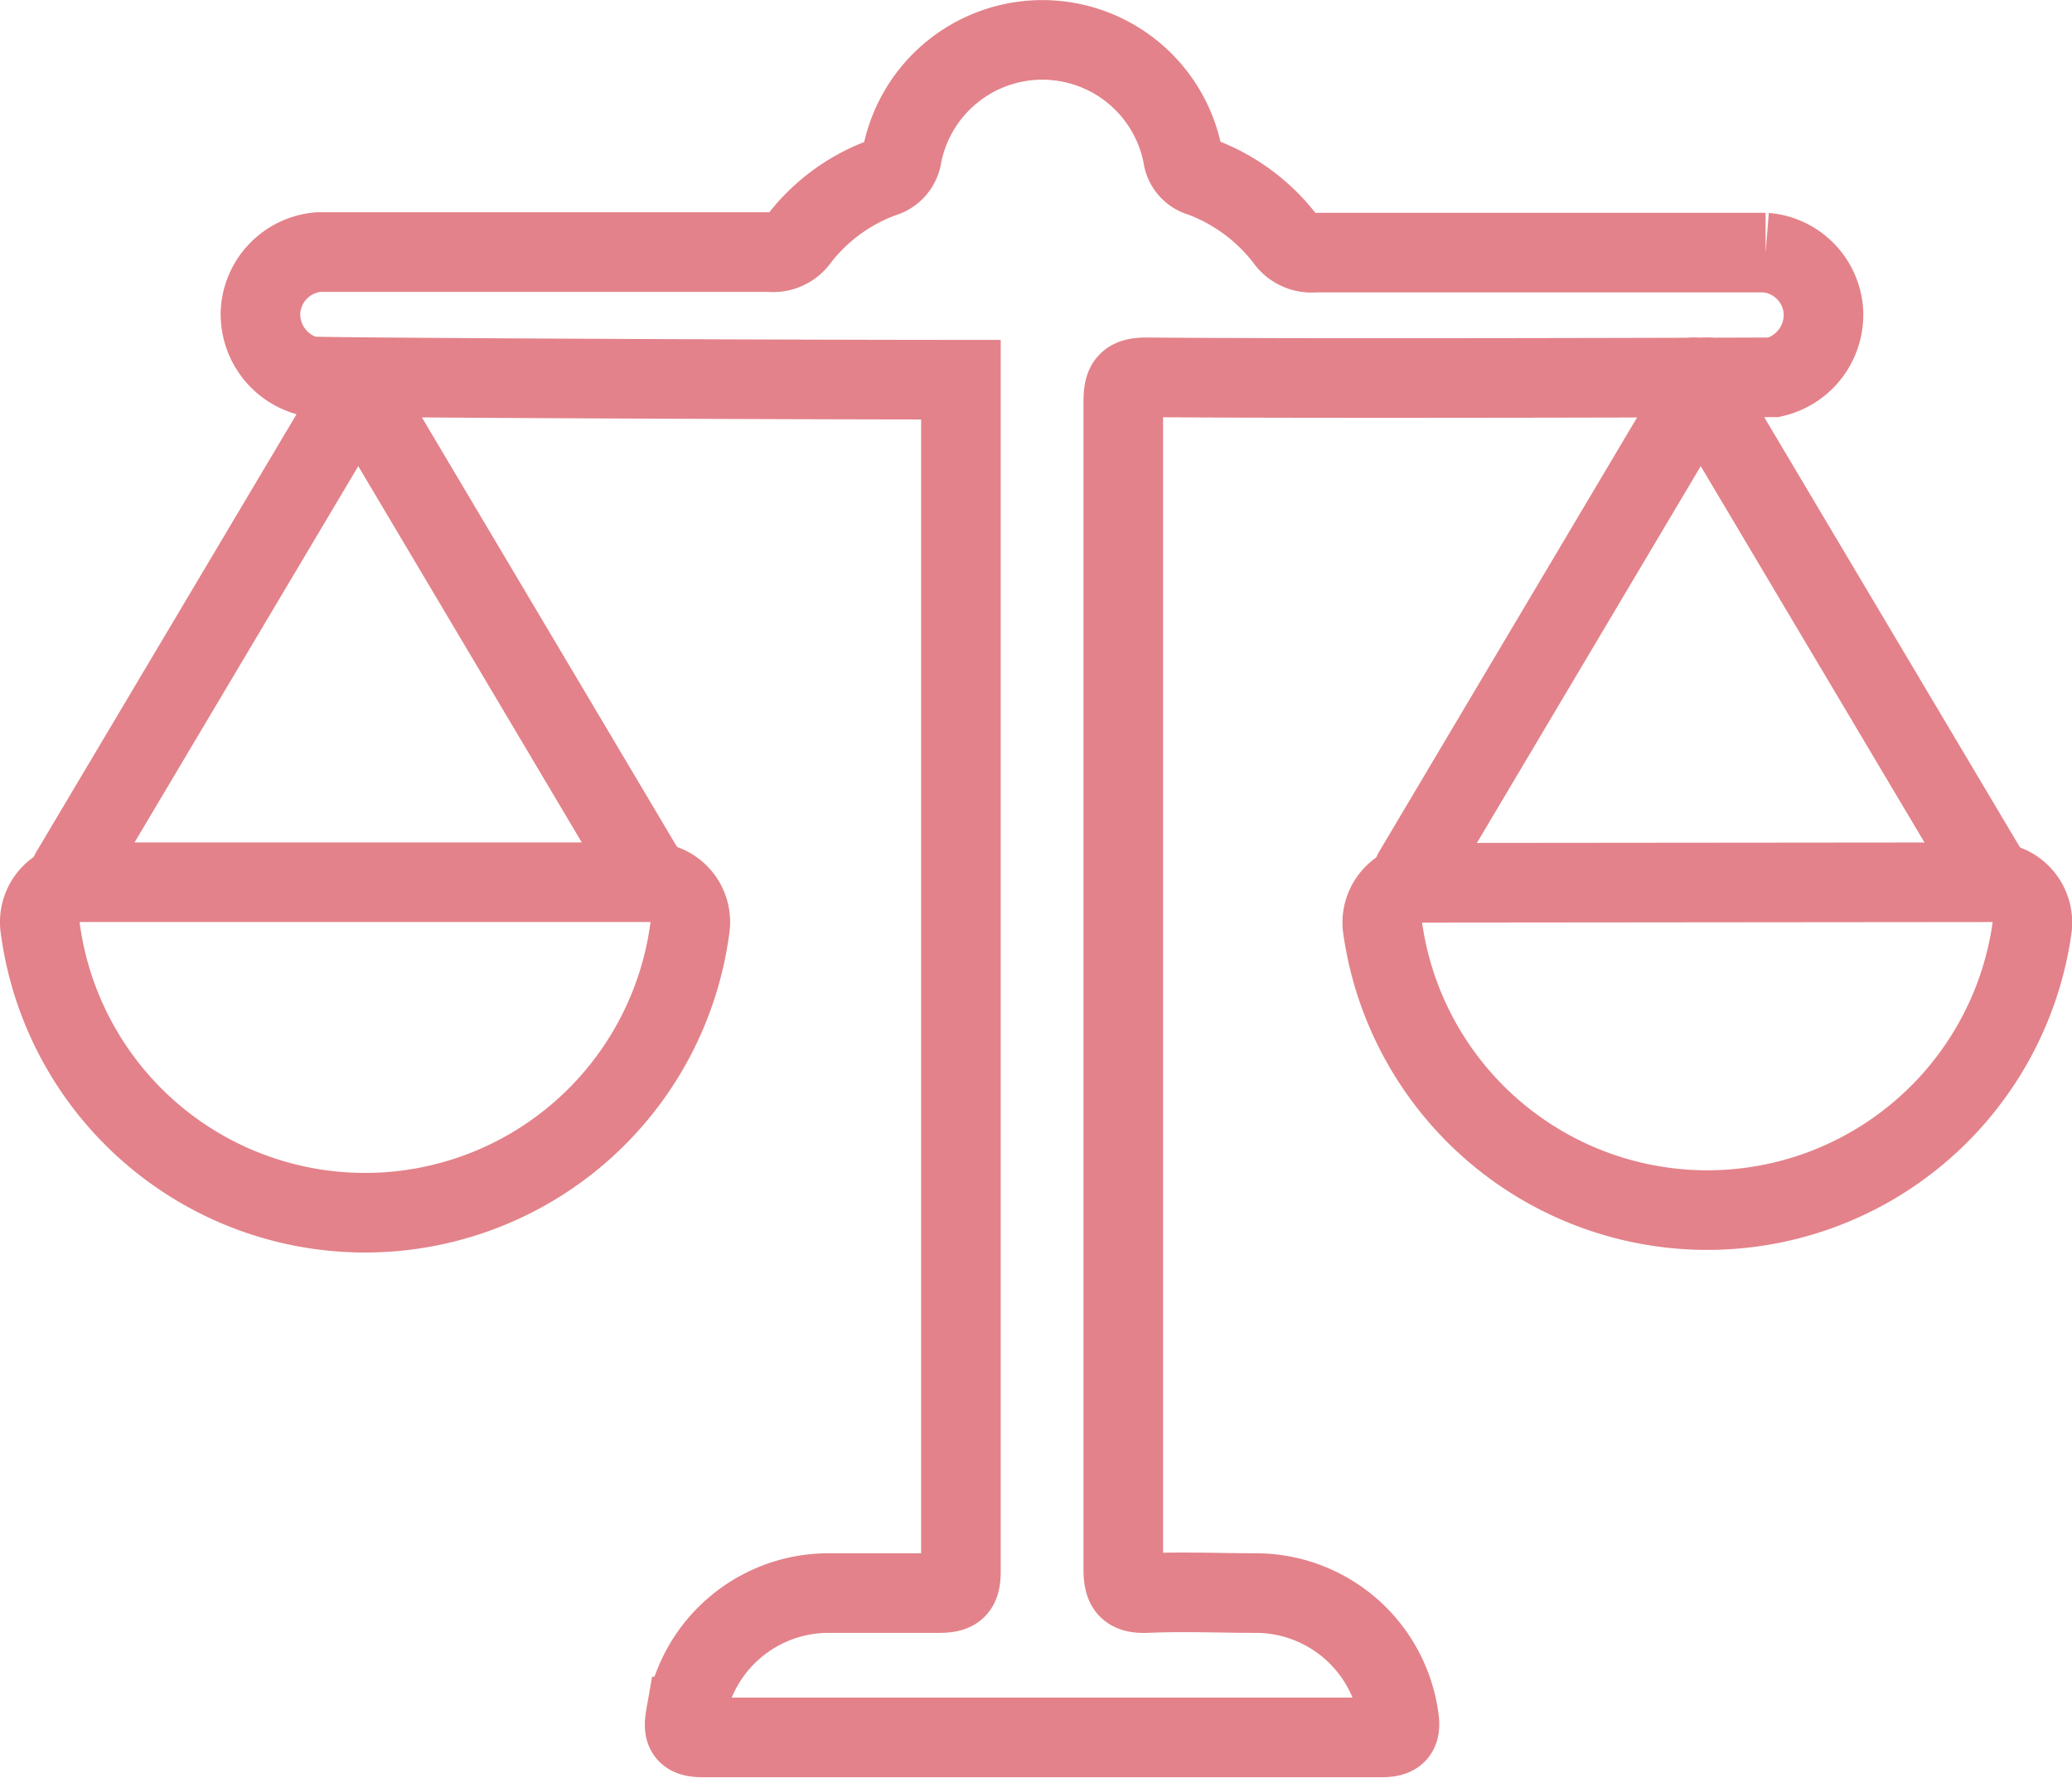 <svg xmlns="http://www.w3.org/2000/svg" viewBox="0 0 78.1 67">
  <defs>
    <style>
      .cls-1, .cls-2 {
        fill: none;
        stroke: #e3828a;
        stroke-miterlimit: 10;
        stroke-width: 3px;
      }

      .cls-2 {
        stroke-linecap: round;
      }
    </style>
  </defs>
  <title>icon</title>
  <g id="stroked_icons" data-name="stroked icons">
    <g>
      <path class="cls-1" d="M11.63,14.18a2.42,2.42,0,0,1-1.81-2.46A2.39,2.39,0,0,1,12,9.5c.26,0,11.6,0,17,0A1.2,1.2,0,0,0,30.12,9a7,7,0,0,1,3.16-2.31A1,1,0,0,0,34,5.86a5.39,5.39,0,0,1,10.58,0,.94.94,0,0,0,.7.81A7.13,7.13,0,0,1,48.44,9a1.2,1.2,0,0,0,1.11.52c5.42,0,16.75,0,17,0a2.38,2.38,0,0,1,2.18,2.21,2.42,2.42,0,0,1-1.87,2.49c-.14,0-17.21.06-23.64,0-.72,0-.88.22-.88.91q0,22,0,44c0,.7.17.94.89.91,1.37-.06,2.75,0,4.12,0a5.45,5.45,0,0,1,5.37,4.64c.09.56,0,.8-.63.8q-12.81,0-25.61,0c-.64,0-.74-.22-.64-.79a5.45,5.45,0,0,1,5.36-4.65c1.4,0,2.8,0,4.2,0,.65,0,.82-.18.82-.83q0-13.58,0-27.16V14.31C29.2,14.31,11.81,14.23,11.63,14.18Z"/>
      <line class="cls-2" x1="13.75" y1="14.22" x2="2.66" y2="32.87"/>
      <line class="cls-2" x1="13.26" y1="14.22" x2="24.34" y2="32.87"/>
      <path class="cls-2" d="M24.5,33.25A1.5,1.5,0,0,1,26,35,12.35,12.35,0,0,1,1.52,35,1.5,1.5,0,0,1,3,33.25Z"/>
      <line class="cls-2" x1="64.35" y1="14.22" x2="53.27" y2="32.87"/>
      <line class="cls-2" x1="63.86" y1="14.22" x2="74.95" y2="32.87"/>
      <path class="cls-2" d="M75.1,33.25A1.52,1.52,0,0,1,76.59,35a12.36,12.36,0,0,1-24.47,0,1.5,1.5,0,0,1,1.48-1.73Z"/>
    </g>
  </g>
</svg>
